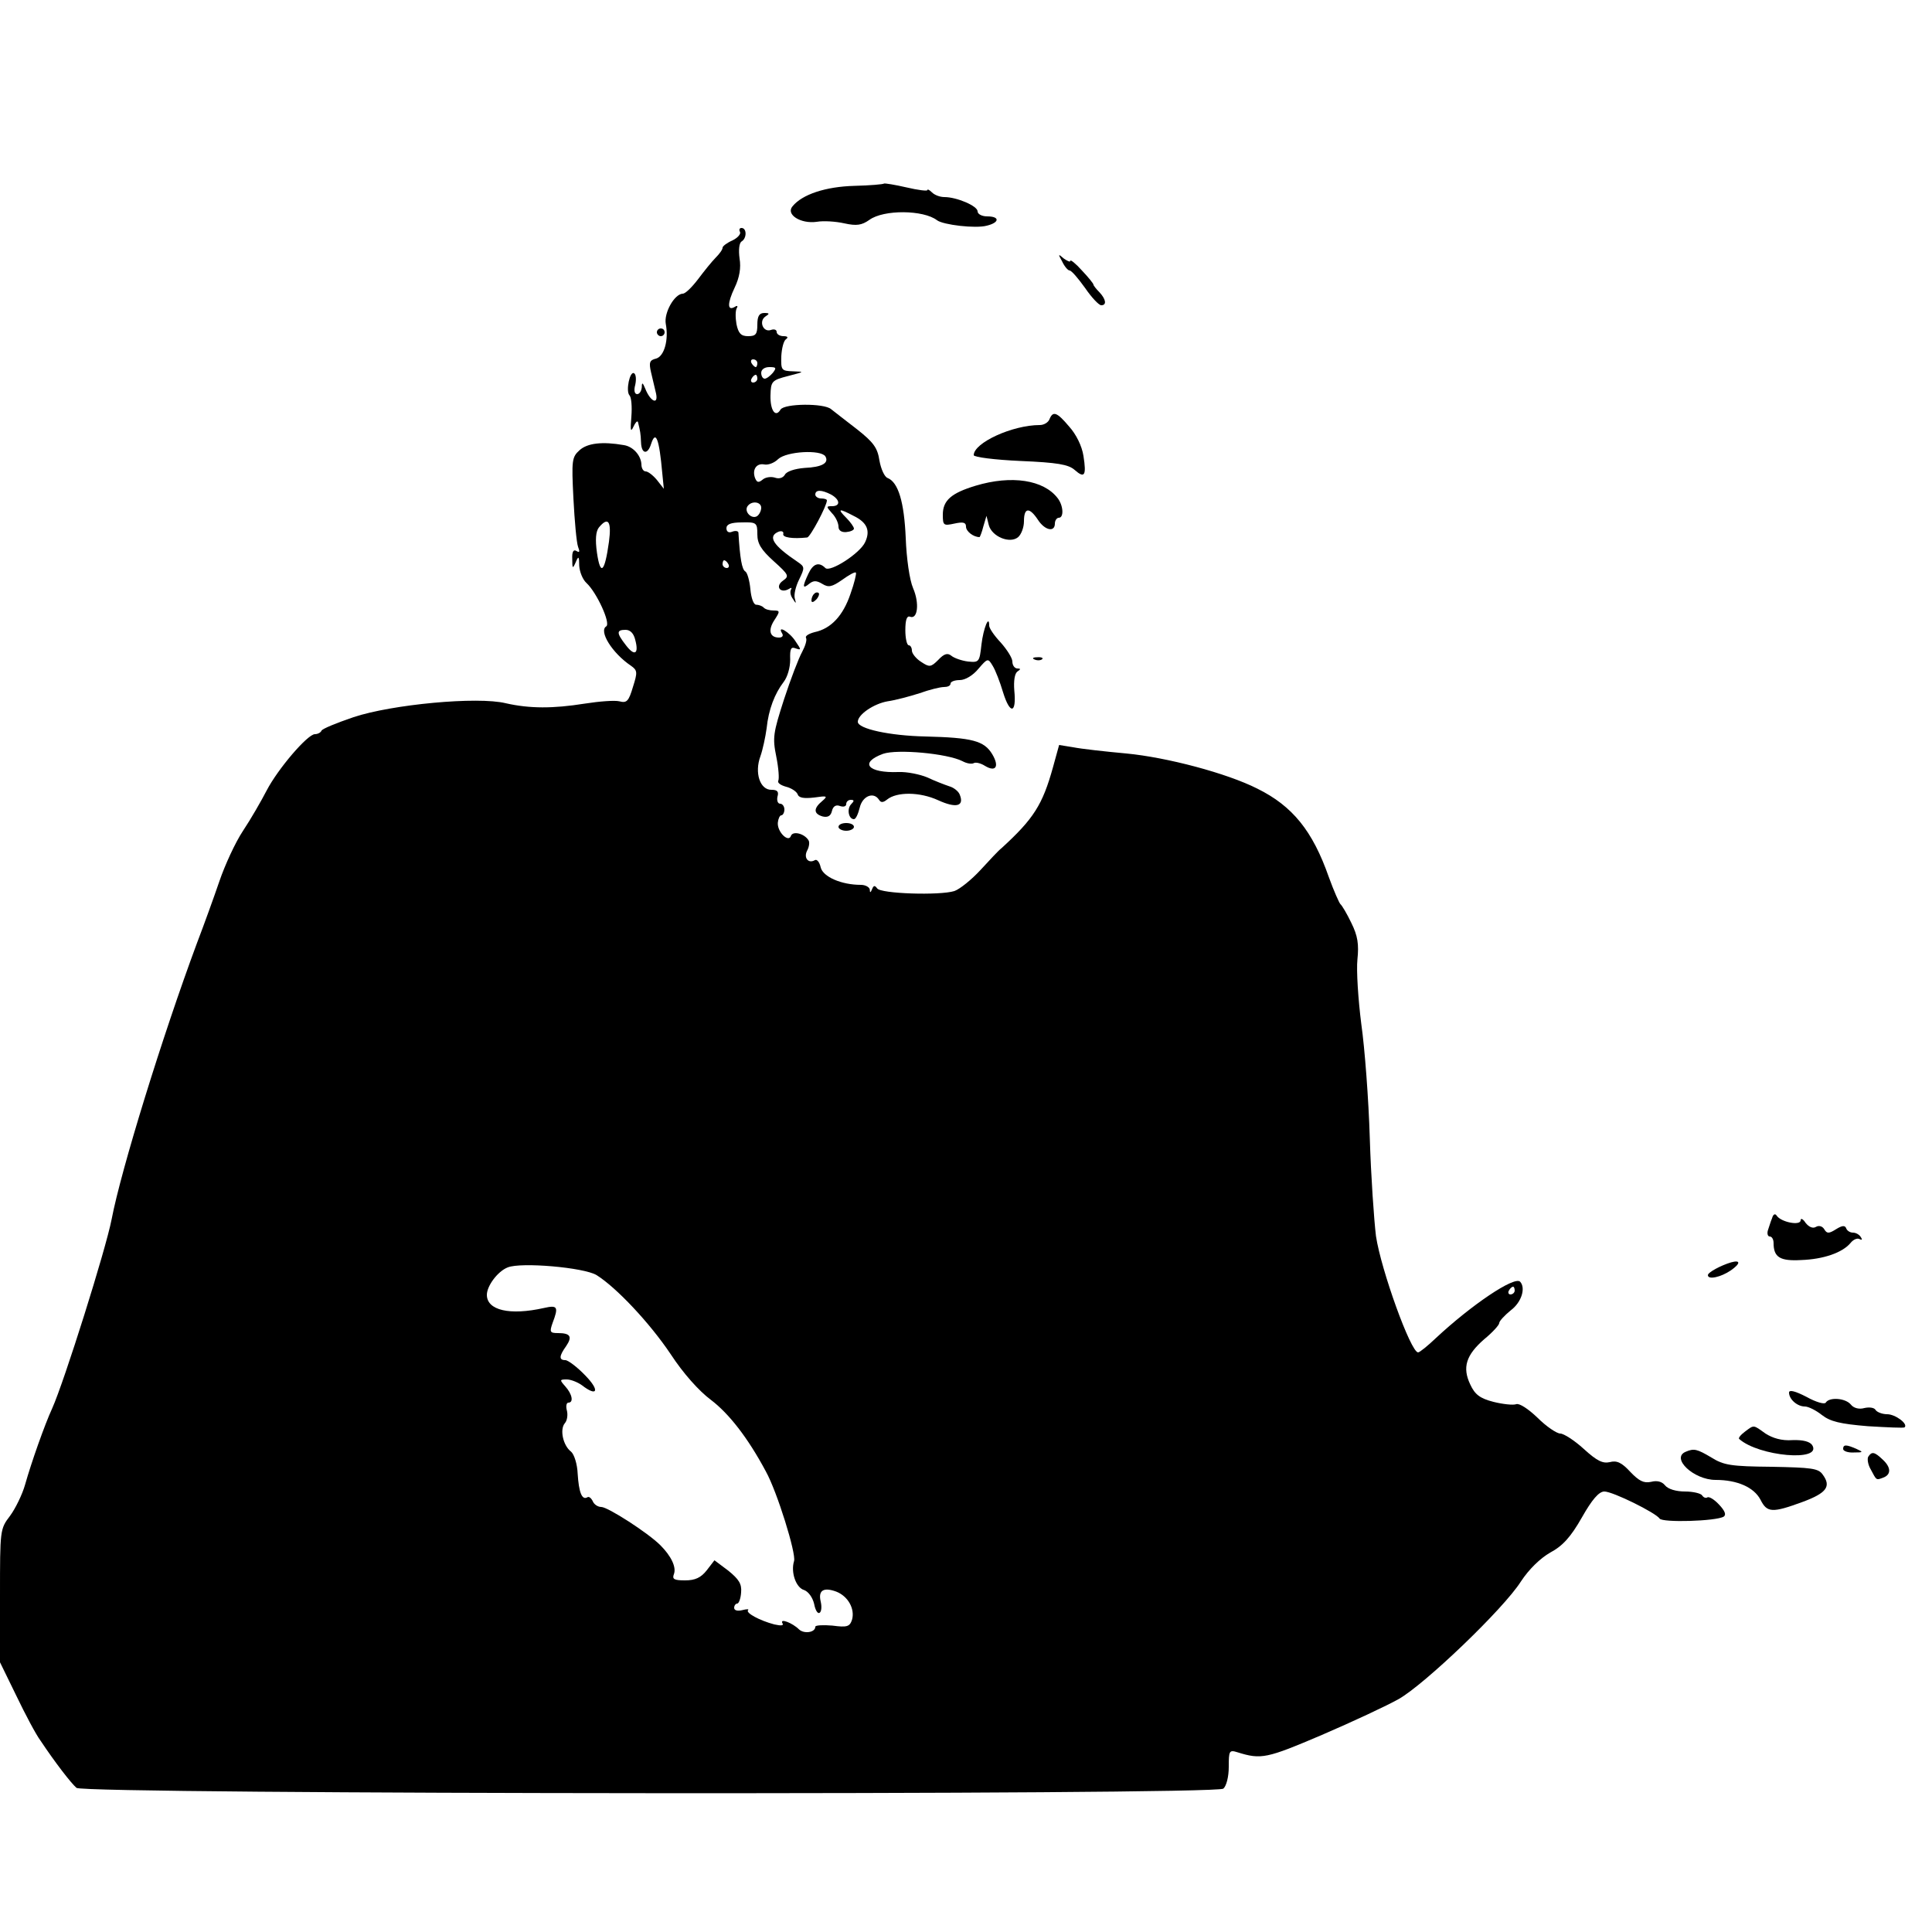 <?xml version="1.0" standalone="no"?>
<!DOCTYPE svg PUBLIC "-//W3C//DTD SVG 20010904//EN"
 "http://www.w3.org/TR/2001/REC-SVG-20010904/DTD/svg10.dtd">
<svg version="1.0" xmlns="http://www.w3.org/2000/svg"
 width="500pt" height="500pt" viewBox="0 0 500 500"
 preserveAspectRatio="xMidYMid meet">
<g transform="translate(0,500) scale(0.1,-0.1)"
fill="#000000" stroke="none">
<path d="M2288 4525 c-2 -2 -36 -5 -77 -6 -74 -2 -135 -22 -160 -53 -18 -21
21 -46 63 -40 17 3 49 1 71 -4 32 -7 45 -5 65 9 37 27 140 26 175 -1 16 -12
100 -22 129 -14 33 8 34 24 1 24 -14 0 -25 6 -25 13 0 14 -54 37 -86 37 -11 0
-25 5 -32 12 -7 7 -12 9 -12 6 0 -3 -24 0 -54 7 -30 7 -56 11 -58 10z"/>
<path d="M1915 4400 c3 -5 -5 -15 -19 -22 -14 -6 -26 -15 -26 -19 0 -5 -8 -16
-18 -26 -10 -10 -30 -35 -45 -55 -16 -21 -33 -38 -40 -38 -22 -1 -49 -50 -44
-78 8 -42 -4 -84 -25 -90 -17 -4 -19 -10 -13 -36 4 -17 10 -42 13 -55 6 -30
-15 -20 -28 13 -7 17 -9 17 -9 4 -1 -10 -6 -18 -12 -18 -7 0 -9 10 -5 24 3 14
2 27 -3 30 -11 7 -22 -46 -12 -57 5 -5 7 -29 5 -55 -3 -35 -2 -42 5 -27 5 11
10 17 12 13 6 -24 7 -30 8 -53 1 -30 17 -33 26 -4 12 37 21 14 29 -76 l4 -40
-18 23 c-10 12 -23 22 -29 22 -6 0 -11 8 -11 18 -1 23 -21 46 -45 50 -57 10
-95 5 -115 -13 -20 -18 -21 -26 -16 -125 3 -58 8 -114 12 -125 5 -13 4 -16 -4
-11 -8 5 -12 -2 -11 -21 0 -25 1 -26 9 -8 7 17 9 16 9 -9 1 -16 9 -36 19 -45
26 -24 63 -104 51 -112 -20 -12 15 -69 64 -102 17 -12 17 -17 5 -55 -11 -37
-16 -42 -35 -37 -12 3 -52 0 -90 -6 -82 -13 -142 -13 -204 1 -73 18 -295 -3
-394 -36 -44 -15 -81 -30 -83 -35 -2 -5 -10 -9 -17 -9 -19 0 -96 -90 -125
-146 -14 -27 -41 -74 -61 -104 -20 -30 -47 -89 -61 -130 -14 -41 -40 -113 -58
-160 -90 -242 -197 -589 -221 -715 -15 -78 -123 -421 -154 -490 -19 -41 -54
-140 -70 -197 -7 -25 -25 -62 -39 -81 -26 -34 -26 -36 -26 -206 l0 -173 42
-86 c23 -48 51 -101 63 -117 38 -57 79 -110 93 -122 20 -17 2948 -19 2968 -2
8 7 14 31 14 56 0 42 1 45 23 38 61 -19 75 -16 218 45 79 34 169 76 199 93 67
38 271 233 316 304 21 32 50 60 76 75 32 17 53 40 82 91 26 46 44 67 58 67 22
0 133 -55 143 -70 7 -11 146 -7 166 5 7 5 3 15 -12 31 -12 13 -25 21 -30 19
-4 -3 -10 -1 -14 5 -3 5 -23 10 -44 10 -23 0 -44 6 -52 16 -8 10 -21 13 -36 9
-19 -4 -31 2 -54 26 -22 24 -35 30 -53 25 -18 -4 -33 3 -67 34 -24 22 -52 40
-61 40 -9 0 -36 18 -59 41 -24 23 -47 38 -55 35 -8 -3 -35 0 -59 6 -35 9 -48
19 -60 45 -21 44 -11 76 36 117 22 18 39 37 39 42 0 5 14 20 30 33 28 21 39
58 24 74 -15 15 -127 -61 -218 -146 -21 -20 -42 -37 -46 -37 -19 0 -96 214
-109 301 -5 41 -13 155 -16 254 -3 99 -13 232 -22 295 -8 63 -13 138 -10 167
4 39 1 61 -16 95 -11 23 -24 45 -28 48 -3 3 -17 34 -30 70 -42 120 -94 184
-185 229 -79 40 -234 81 -339 91 -55 5 -117 12 -137 16 l-37 6 -16 -58 c-27
-97 -50 -133 -133 -209 -7 -5 -31 -31 -54 -56 -24 -26 -54 -50 -68 -55 -38
-12 -192 -7 -200 7 -6 8 -9 8 -13 -2 -4 -10 -6 -10 -6 -1 -1 6 -11 12 -23 12
-51 0 -98 21 -104 45 -3 14 -10 22 -15 19 -17 -10 -30 6 -20 25 5 9 7 22 3 27
-11 17 -40 24 -45 11 -6 -19 -36 10 -34 34 1 10 5 19 9 19 4 0 8 7 8 15 0 8
-5 15 -11 15 -6 0 -9 8 -7 18 4 13 0 18 -15 18 -30 -1 -45 44 -29 87 6 17 13
50 16 72 5 49 21 90 44 120 10 13 17 37 17 58 -1 28 2 34 14 29 15 -5 15 -4 0
18 -15 24 -49 44 -35 21 4 -6 1 -11 -8 -11 -24 0 -29 19 -12 45 15 23 15 25
-2 25 -10 0 -22 3 -26 8 -4 4 -13 7 -19 7 -7 0 -13 18 -15 40 -2 22 -8 43 -13
46 -9 5 -14 34 -18 101 -1 4 -8 5 -16 2 -9 -4 -15 0 -15 9 0 10 11 15 40 15
38 1 40 -1 40 -31 0 -24 10 -40 42 -69 40 -36 41 -39 24 -51 -21 -15 -6 -34
16 -21 6 4 8 3 5 -2 -3 -6 -1 -16 5 -24 8 -13 9 -13 5 1 -3 9 2 31 11 49 15
31 15 33 -4 46 -64 43 -78 66 -49 78 8 3 14 0 12 -6 -2 -9 24 -13 62 -9 8 1
51 82 51 96 0 3 -7 5 -15 5 -8 0 -15 5 -15 10 0 13 16 13 41 0 23 -13 25 -30
2 -30 -15 0 -15 -1 0 -18 10 -10 17 -26 17 -35 0 -10 8 -15 20 -14 11 1 20 5
20 9 0 4 -9 17 -20 28 -24 24 -19 25 19 5 35 -17 44 -38 30 -68 -13 -29 -91
-79 -103 -67 -17 17 -32 11 -44 -15 -16 -34 -15 -40 2 -26 11 9 19 9 34 0 16
-10 25 -8 51 10 18 13 34 22 36 19 2 -2 -4 -27 -14 -55 -19 -56 -50 -90 -93
-99 -15 -4 -25 -10 -22 -15 3 -5 -2 -21 -10 -36 -9 -16 -30 -71 -47 -123 -28
-87 -30 -99 -20 -148 6 -30 8 -58 5 -63 -2 -5 6 -11 20 -15 13 -3 27 -12 30
-19 3 -10 16 -12 43 -9 34 5 36 4 21 -9 -23 -19 -23 -33 1 -40 13 -3 21 1 24
14 3 13 11 17 21 13 9 -3 16 -1 16 5 0 6 5 11 12 11 9 0 9 -3 1 -11 -12 -12
-7 -39 7 -39 5 0 11 14 15 30 7 30 36 42 50 20 5 -8 11 -7 21 1 25 20 84 20
132 -2 46 -21 68 -16 56 14 -3 9 -16 19 -27 22 -12 4 -38 14 -57 23 -19 8 -53
15 -75 14 -79 -3 -102 24 -40 47 37 13 167 1 206 -19 11 -6 24 -8 29 -5 5 3
18 0 29 -7 28 -17 38 -2 19 30 -21 35 -52 43 -173 46 -93 2 -175 20 -175 38 0
19 42 47 77 53 21 3 58 13 83 21 25 9 53 16 63 16 9 0 17 3 17 9 0 5 11 9 24
9 14 0 34 12 48 29 24 28 25 28 37 8 7 -11 19 -42 27 -69 18 -58 35 -55 29 5
-2 25 1 44 8 49 9 6 9 8 0 8 -7 0 -13 8 -13 18 0 9 -14 31 -30 49 -17 18 -30
37 -30 44 0 30 -15 -7 -20 -49 -5 -45 -6 -47 -35 -44 -16 2 -36 9 -43 15 -10
8 -19 5 -34 -11 -19 -19 -23 -19 -44 -5 -13 8 -24 22 -24 29 0 8 -4 14 -8 14
-5 0 -9 18 -9 39 0 27 4 38 12 35 20 -8 25 35 8 74 -9 21 -17 76 -19 130 -4
92 -19 144 -47 155 -8 3 -17 23 -21 45 -5 33 -15 47 -58 81 -29 22 -59 46 -67
52 -18 16 -121 15 -131 -1 -13 -22 -27 -2 -26 37 1 36 3 39 46 50 42 11 43 11
13 12 -31 1 -32 3 -31 39 1 20 6 40 12 44 7 5 4 8 -6 8 -10 0 -18 5 -18 11 0
6 -7 8 -15 5 -20 -7 -32 23 -14 35 11 7 11 9 -3 9 -13 0 -18 -8 -18 -30 0 -25
-4 -30 -24 -30 -18 0 -25 7 -30 31 -3 17 -3 36 1 42 3 5 1 7 -5 3 -20 -12 -20
9 -1 49 13 27 17 52 13 76 -3 22 -1 40 5 44 14 8 14 35 0 35 -5 0 -7 -4 -4
-10z m45 -340 c0 -5 -2 -10 -4 -10 -3 0 -8 5 -11 10 -3 6 -1 10 4 10 6 0 11
-4 11 -10z m40 -25 c-7 -8 -16 -15 -21 -15 -5 0 -9 7 -9 15 0 9 9 15 21 15 18
0 19 -2 9 -15z m-40 -15 c0 -5 -5 -10 -11 -10 -5 0 -7 5 -4 10 3 6 8 10 11 10
2 0 4 -4 4 -10z m176 -201 c10 -17 -8 -28 -54 -30 -25 -2 -47 -9 -51 -18 -5
-8 -15 -11 -26 -7 -10 3 -24 1 -31 -5 -11 -9 -15 -8 -20 4 -8 22 4 39 24 35
10 -2 26 4 36 14 22 20 110 25 122 7z m-166 -133 c0 -8 -5 -18 -11 -22 -14 -8
-33 11 -25 25 10 16 36 13 36 -3z m-394 -88 c-11 -79 -22 -90 -31 -29 -5 35
-3 56 5 66 24 29 33 16 26 -37z m309 -58 c3 -5 1 -10 -4 -10 -6 0 -11 5 -11
10 0 6 2 10 4 10 3 0 8 -4 11 -10z m-241 -196 c10 -37 -2 -43 -24 -14 -25 32
-25 40 -1 40 12 0 21 -9 25 -26z m-100 -1644 c51 -32 137 -123 192 -205 32
-49 73 -95 104 -118 46 -35 95 -97 142 -185 29 -52 79 -213 73 -232 -9 -29 5
-69 26 -75 11 -4 22 -19 26 -36 3 -16 9 -26 14 -23 5 3 6 16 3 29 -7 29 7 38
40 26 31 -12 49 -45 41 -73 -6 -18 -13 -20 -51 -15 -24 2 -44 1 -44 -3 0 -15
-29 -19 -42 -7 -17 17 -51 30 -43 16 4 -6 -3 -7 -21 -3 -38 10 -75 30 -68 37
3 3 -3 3 -15 0 -12 -3 -21 -1 -21 6 0 6 4 11 8 11 4 0 9 13 10 29 2 22 -6 34
-33 56 l-36 27 -20 -26 c-15 -19 -30 -26 -56 -26 -28 0 -34 3 -29 16 7 18 -7
47 -35 75 -32 32 -136 99 -153 99 -9 0 -19 7 -22 15 -4 8 -10 13 -14 10 -14
-8 -22 13 -25 61 -1 25 -9 50 -17 57 -21 16 -30 58 -16 74 6 7 8 22 5 33 -3
11 -1 20 4 20 14 0 10 22 -8 42 -15 17 -15 18 4 18 10 0 28 -7 39 -15 40 -31
47 -14 9 25 -21 22 -45 40 -52 40 -17 0 -16 11 2 36 17 25 11 34 -21 34 -21 0
-22 3 -14 26 16 42 13 47 -22 39 -89 -20 -148 -6 -148 34 0 23 28 61 54 71 34
14 197 0 230 -20z m2376 -40 c0 -5 -5 -10 -11 -10 -5 0 -7 5 -4 10 3 6 8 10
11 10 2 0 4 -4 4 -10z"/>
<path d="M2749 4323 c6 -13 15 -23 19 -23 5 0 22 -20 40 -45 17 -25 36 -45 42
-45 15 0 12 16 -5 34 -8 8 -15 17 -15 19 0 3 -13 19 -30 37 -16 18 -30 29 -30
25 0 -4 -7 -1 -17 6 -15 13 -15 12 -4 -8z"/>
<path d="M1700 4140 c0 -5 5 -10 10 -10 6 0 10 5 10 10 0 6 -4 10 -10 10 -5 0
-10 -4 -10 -10z"/>
<path d="M2716 3915 c-3 -8 -14 -15 -25 -15 -71 0 -171 -46 -171 -78 0 -5 54
-12 121 -15 95 -4 124 -9 140 -23 26 -23 31 -15 23 36 -4 26 -19 56 -37 76
-32 38 -42 41 -51 19z"/>
<path d="M2525 3743 c-63 -19 -85 -38 -85 -75 0 -28 2 -29 30 -23 23 5 30 3
30 -8 0 -12 19 -27 35 -27 1 0 6 12 10 28 l8 27 6 -24 c8 -30 55 -49 76 -31 8
7 15 25 15 41 0 36 14 37 36 4 18 -28 44 -33 44 -10 0 8 5 15 10 15 14 0 12
32 -3 51 -36 47 -119 60 -212 32z"/>
<path d="M2107 3463 c-4 -3 -7 -11 -7 -17 0 -6 5 -5 12 2 6 6 9 14 7 17 -3 3
-9 2 -12 -2z"/>
<path d="M2678 3293 c7 -3 16 -2 19 1 4 3 -2 6 -13 5 -11 0 -14 -3 -6 -6z"/>
<path d="M2170 2860 c0 -5 9 -10 20 -10 11 0 20 5 20 10 0 6 -9 10 -20 10 -11
0 -20 -4 -20 -10z"/>
<path d="M4586 1847 c-4 -9 -8 -24 -11 -32 -2 -8 0 -15 5 -15 6 0 10 -8 10
-17 0 -37 17 -47 71 -44 58 2 107 19 128 44 7 9 18 14 24 10 6 -3 7 -1 3 5 -4
7 -13 12 -21 12 -7 0 -15 5 -17 11 -3 8 -10 8 -26 -2 -19 -12 -24 -12 -31 0
-5 8 -14 10 -21 6 -8 -5 -18 -1 -27 10 -7 11 -13 13 -13 7 0 -15 -51 -5 -62
12 -4 6 -9 4 -12 -7z"/>
<path d="M4480 1733 c-27 -8 -60 -26 -60 -33 0 -13 34 -5 59 12 26 18 26 28 1
21z"/>
<path d="M4630 1396 c0 -17 21 -36 41 -36 9 0 29 -10 44 -22 22 -17 47 -23
119 -29 50 -3 93 -5 95 -3 10 9 -24 34 -45 34 -12 0 -26 5 -30 11 -3 6 -16 8
-29 5 -14 -4 -28 0 -35 9 -14 17 -56 20 -65 5 -3 -5 -25 1 -50 15 -29 15 -45
19 -45 11z"/>
<path d="M4516 1295 c-11 -8 -18 -17 -15 -19 50 -45 216 -60 189 -16 -6 9 -23
14 -51 13 -28 -2 -51 5 -70 17 -32 23 -29 23 -53 5z"/>
<path d="M4770 1250 c0 -5 12 -10 28 -9 24 0 25 1 7 9 -27 12 -35 12 -35 0z"/>
<path d="M4363 1243 c-40 -16 20 -73 77 -73 56 0 99 -19 116 -51 17 -34 30
-35 109 -6 62 23 75 40 52 71 -11 16 -29 18 -133 20 -104 1 -123 4 -155 24
-37 22 -45 24 -66 15z"/>
<path d="M4835 1230 c-3 -5 -1 -20 6 -32 16 -30 14 -29 33 -22 21 8 20 27 -2
47 -21 20 -28 21 -37 7z"/>
</g>
</svg>

